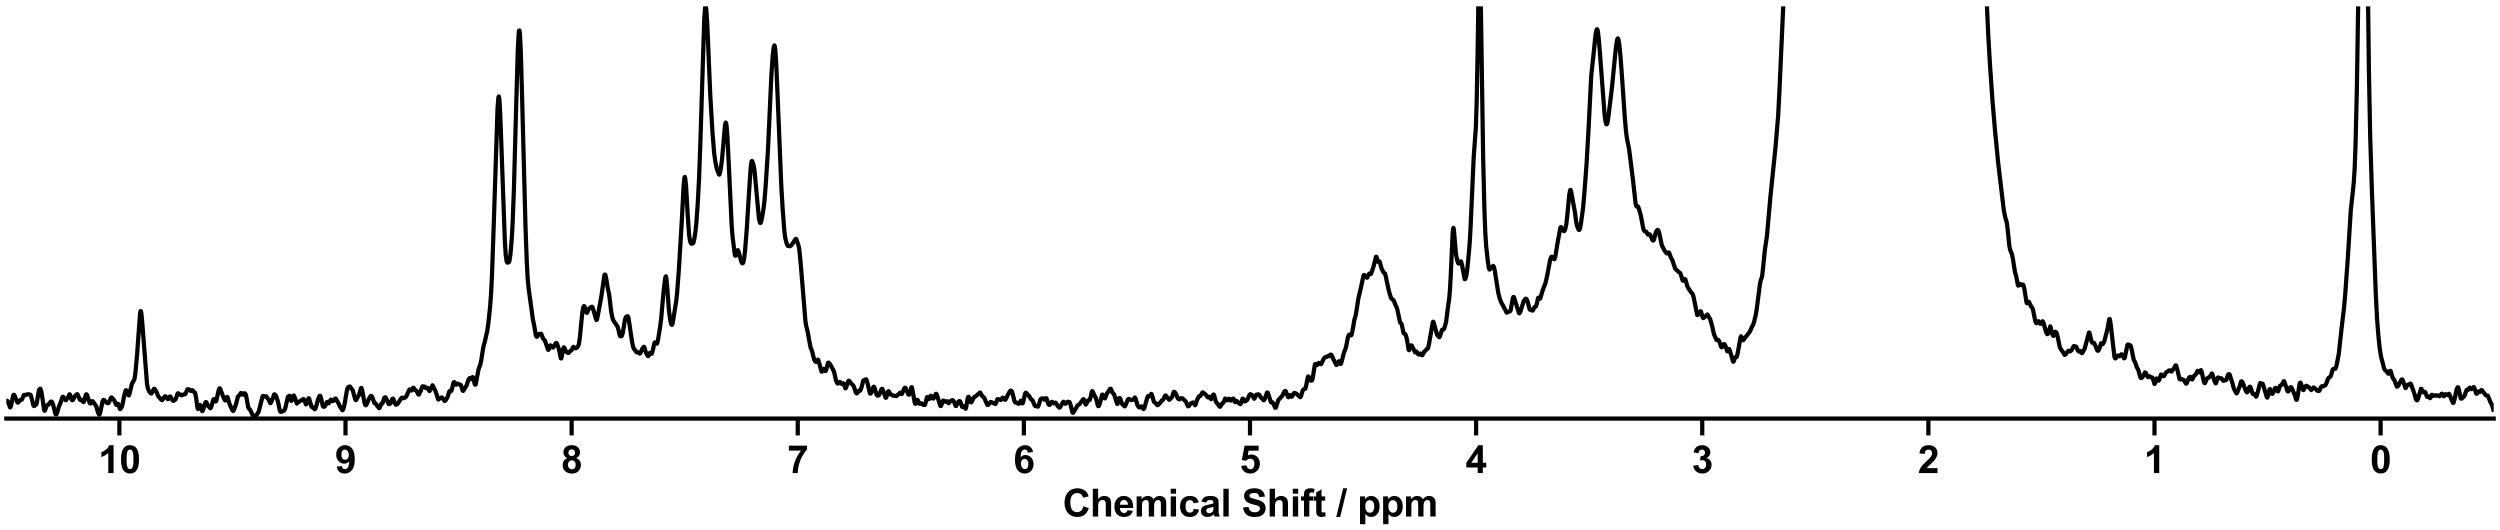 <?xml version="1.0" encoding="utf-8" standalone="no"?>
<!DOCTYPE svg PUBLIC "-//W3C//DTD SVG 1.1//EN"
  "http://www.w3.org/Graphics/SVG/1.1/DTD/svg11.dtd">
<svg xmlns:xlink="http://www.w3.org/1999/xlink" width="1188pt" height="252pt" viewBox="0 0 1188 252" xmlns="http://www.w3.org/2000/svg" version="1.1">
 <defs>
  <style type="text/css">*{stroke-linejoin: round; stroke-linecap: butt}</style>
 </defs>
 <g id="figure_1">
  <g id="patch_1">
   <path d="M 0 252 
L 1188 252 
L 1188 0 
L 0 0 
z
" style="fill: #ffffff"/>
  </g>
  <g id="axes_1">
   <g id="patch_2">
    <path d="M 3 198.908 
L 1185 198.908 
L 1185 3 
L 3 3 
z
" style="fill: #ffffff"/>
   </g>
   <g id="matplotlib.axis_1">
    <g id="xtick_1">
     <g id="line2d_1">
      <defs>
       <path id="m4c383ce609" d="M 0 0 
L 0 8 
" style="stroke: #000000; stroke-width: 2"/>
      </defs>
      <g>
       <use xlink:href="#m4c383ce609" x="1131.273" y="198.908" style="stroke: #000000; stroke-width: 2"/>
      </g>
     </g>
     <g id="text_1">
      <!-- 0 -->
      <g transform="translate(1126.268 224.792) scale(0.18 -0.18)">
       <defs>
        <path id="Arial-BoldMT-30" d="M 1756 4600 
Q 2422 4600 2797 4125 
Q 3244 3563 3244 2259 
Q 3244 959 2794 391 
Q 2422 -78 1756 -78 
Q 1088 -78 678 436 
Q 269 950 269 2269 
Q 269 3563 719 4131 
Q 1091 4600 1756 4600 
z
M 1756 3872 
Q 1597 3872 1472 3770 
Q 1347 3669 1278 3406 
Q 1188 3066 1188 2259 
Q 1188 1453 1269 1151 
Q 1350 850 1473 750 
Q 1597 650 1756 650 
Q 1916 650 2041 751 
Q 2166 853 2234 1116 
Q 2325 1453 2325 2259 
Q 2325 3066 2244 3367 
Q 2163 3669 2039 3770 
Q 1916 3872 1756 3872 
z
" transform="scale(0.016)"/>
       </defs>
       <use xlink:href="#Arial-BoldMT-30"/>
      </g>
     </g>
    </g>
    <g id="xtick_2">
     <g id="line2d_2">
      <g>
       <use xlink:href="#m4c383ce609" x="1023.818" y="198.908" style="stroke: #000000; stroke-width: 2"/>
      </g>
     </g>
     <g id="text_2">
      <!-- 1 -->
      <g transform="translate(1018.813 224.792) scale(0.18 -0.18)">
       <defs>
        <path id="Arial-BoldMT-31" d="M 2519 0 
L 1641 0 
L 1641 3309 
Q 1159 2859 506 2644 
L 506 3441 
Q 850 3553 1253 3867 
Q 1656 4181 1806 4600 
L 2519 4600 
L 2519 0 
z
" transform="scale(0.016)"/>
       </defs>
       <use xlink:href="#Arial-BoldMT-31"/>
      </g>
     </g>
    </g>
    <g id="xtick_3">
     <g id="line2d_3">
      <g>
       <use xlink:href="#m4c383ce609" x="916.364" y="198.908" style="stroke: #000000; stroke-width: 2"/>
      </g>
     </g>
     <g id="text_3">
      <!-- 2 -->
      <g transform="translate(911.359 224.792) scale(0.18 -0.18)">
       <defs>
        <path id="Arial-BoldMT-32" d="M 3238 816 
L 3238 0 
L 159 0 
Q 209 463 459 877 
Q 709 1291 1447 1975 
Q 2041 2528 2175 2725 
Q 2356 2997 2356 3263 
Q 2356 3556 2198 3714 
Q 2041 3872 1763 3872 
Q 1488 3872 1325 3706 
Q 1163 3541 1138 3156 
L 263 3244 
Q 341 3969 753 4284 
Q 1166 4600 1784 4600 
Q 2463 4600 2850 4234 
Q 3238 3869 3238 3325 
Q 3238 3016 3127 2736 
Q 3016 2456 2775 2150 
Q 2616 1947 2200 1565 
Q 1784 1184 1673 1059 
Q 1563 934 1494 816 
L 3238 816 
z
" transform="scale(0.016)"/>
       </defs>
       <use xlink:href="#Arial-BoldMT-32"/>
      </g>
     </g>
    </g>
    <g id="xtick_4">
     <g id="line2d_4">
      <g>
       <use xlink:href="#m4c383ce609" x="808.909" y="198.908" style="stroke: #000000; stroke-width: 2"/>
      </g>
     </g>
     <g id="text_4">
      <!-- 3 -->
      <g transform="translate(803.904 224.792) scale(0.18 -0.18)">
       <defs>
        <path id="Arial-BoldMT-33" d="M 241 1216 
L 1091 1319 
Q 1131 994 1309 822 
Q 1488 650 1741 650 
Q 2013 650 2198 856 
Q 2384 1063 2384 1413 
Q 2384 1744 2206 1937 
Q 2028 2131 1772 2131 
Q 1603 2131 1369 2066 
L 1466 2781 
Q 1822 2772 2009 2936 
Q 2197 3100 2197 3372 
Q 2197 3603 2059 3740 
Q 1922 3878 1694 3878 
Q 1469 3878 1309 3722 
Q 1150 3566 1116 3266 
L 306 3403 
Q 391 3819 561 4067 
Q 731 4316 1036 4458 
Q 1341 4600 1719 4600 
Q 2366 4600 2756 4188 
Q 3078 3850 3078 3425 
Q 3078 2822 2419 2463 
Q 2813 2378 3048 2084 
Q 3284 1791 3284 1375 
Q 3284 772 2843 347 
Q 2403 -78 1747 -78 
Q 1125 -78 715 280 
Q 306 638 241 1216 
z
" transform="scale(0.016)"/>
       </defs>
       <use xlink:href="#Arial-BoldMT-33"/>
      </g>
     </g>
    </g>
    <g id="xtick_5">
     <g id="line2d_5">
      <g>
       <use xlink:href="#m4c383ce609" x="701.455" y="198.908" style="stroke: #000000; stroke-width: 2"/>
      </g>
     </g>
     <g id="text_5">
      <!-- 4 -->
      <g transform="translate(696.45 224.792) scale(0.18 -0.18)">
       <defs>
        <path id="Arial-BoldMT-34" d="M 1994 0 
L 1994 922 
L 119 922 
L 119 1691 
L 2106 4600 
L 2844 4600 
L 2844 1694 
L 3413 1694 
L 3413 922 
L 2844 922 
L 2844 0 
L 1994 0 
z
M 1994 1694 
L 1994 3259 
L 941 1694 
L 1994 1694 
z
" transform="scale(0.016)"/>
       </defs>
       <use xlink:href="#Arial-BoldMT-34"/>
      </g>
     </g>
    </g>
    <g id="xtick_6">
     <g id="line2d_6">
      <g>
       <use xlink:href="#m4c383ce609" x="594" y="198.908" style="stroke: #000000; stroke-width: 2"/>
      </g>
     </g>
     <g id="text_6">
      <!-- 5 -->
      <g transform="translate(588.995 224.792) scale(0.18 -0.18)">
       <defs>
        <path id="Arial-BoldMT-35" d="M 284 1178 
L 1159 1269 
Q 1197 972 1381 798 
Q 1566 625 1806 625 
Q 2081 625 2272 848 
Q 2463 1072 2463 1522 
Q 2463 1944 2273 2155 
Q 2084 2366 1781 2366 
Q 1403 2366 1103 2031 
L 391 2134 
L 841 4519 
L 3163 4519 
L 3163 3697 
L 1506 3697 
L 1369 2919 
Q 1663 3066 1969 3066 
Q 2553 3066 2959 2641 
Q 3366 2216 3366 1538 
Q 3366 972 3038 528 
Q 2591 -78 1797 -78 
Q 1163 -78 763 262 
Q 363 603 284 1178 
z
" transform="scale(0.016)"/>
       </defs>
       <use xlink:href="#Arial-BoldMT-35"/>
      </g>
     </g>
    </g>
    <g id="xtick_7">
     <g id="line2d_7">
      <g>
       <use xlink:href="#m4c383ce609" x="486.545" y="198.908" style="stroke: #000000; stroke-width: 2"/>
      </g>
     </g>
     <g id="text_7">
      <!-- 6 -->
      <g transform="translate(481.541 224.792) scale(0.18 -0.18)">
       <defs>
        <path id="Arial-BoldMT-36" d="M 3247 3459 
L 2397 3366 
Q 2366 3628 2234 3753 
Q 2103 3878 1894 3878 
Q 1616 3878 1423 3628 
Q 1231 3378 1181 2588 
Q 1509 2975 1997 2975 
Q 2547 2975 2939 2556 
Q 3331 2138 3331 1475 
Q 3331 772 2918 347 
Q 2506 -78 1859 -78 
Q 1166 -78 719 461 
Q 272 1000 272 2228 
Q 272 3488 737 4044 
Q 1203 4600 1947 4600 
Q 2469 4600 2811 4308 
Q 3153 4016 3247 3459 
z
M 1256 1544 
Q 1256 1116 1453 883 
Q 1650 650 1903 650 
Q 2147 650 2309 840 
Q 2472 1031 2472 1466 
Q 2472 1913 2297 2120 
Q 2122 2328 1859 2328 
Q 1606 2328 1431 2129 
Q 1256 1931 1256 1544 
z
" transform="scale(0.016)"/>
       </defs>
       <use xlink:href="#Arial-BoldMT-36"/>
      </g>
     </g>
    </g>
    <g id="xtick_8">
     <g id="line2d_8">
      <g>
       <use xlink:href="#m4c383ce609" x="379.091" y="198.908" style="stroke: #000000; stroke-width: 2"/>
      </g>
     </g>
     <g id="text_8">
      <!-- 7 -->
      <g transform="translate(374.086 224.792) scale(0.18 -0.18)">
       <defs>
        <path id="Arial-BoldMT-37" d="M 272 3703 
L 272 4519 
L 3275 4519 
L 3275 3881 
Q 2903 3516 2518 2831 
Q 2134 2147 1932 1376 
Q 1731 606 1734 0 
L 888 0 
Q 909 950 1279 1937 
Q 1650 2925 2269 3703 
L 272 3703 
z
" transform="scale(0.016)"/>
       </defs>
       <use xlink:href="#Arial-BoldMT-37"/>
      </g>
     </g>
    </g>
    <g id="xtick_9">
     <g id="line2d_9">
      <g>
       <use xlink:href="#m4c383ce609" x="271.636" y="198.908" style="stroke: #000000; stroke-width: 2"/>
      </g>
     </g>
     <g id="text_9">
      <!-- 8 -->
      <g transform="translate(266.632 224.792) scale(0.18 -0.18)">
       <defs>
        <path id="Arial-BoldMT-38" d="M 1025 2472 
Q 684 2616 529 2867 
Q 375 3119 375 3419 
Q 375 3931 733 4265 
Q 1091 4600 1750 4600 
Q 2403 4600 2764 4265 
Q 3125 3931 3125 3419 
Q 3125 3100 2959 2851 
Q 2794 2603 2494 2472 
Q 2875 2319 3073 2025 
Q 3272 1731 3272 1347 
Q 3272 713 2867 316 
Q 2463 -81 1791 -81 
Q 1166 -81 750 247 
Q 259 634 259 1309 
Q 259 1681 443 1992 
Q 628 2303 1025 2472 
z
M 1206 3356 
Q 1206 3094 1354 2947 
Q 1503 2800 1750 2800 
Q 2000 2800 2150 2948 
Q 2300 3097 2300 3359 
Q 2300 3606 2151 3754 
Q 2003 3903 1759 3903 
Q 1506 3903 1356 3753 
Q 1206 3603 1206 3356 
z
M 1125 1394 
Q 1125 1031 1311 828 
Q 1497 625 1775 625 
Q 2047 625 2225 820 
Q 2403 1016 2403 1384 
Q 2403 1706 2222 1901 
Q 2041 2097 1763 2097 
Q 1441 2097 1283 1875 
Q 1125 1653 1125 1394 
z
" transform="scale(0.016)"/>
       </defs>
       <use xlink:href="#Arial-BoldMT-38"/>
      </g>
     </g>
    </g>
    <g id="xtick_10">
     <g id="line2d_10">
      <g>
       <use xlink:href="#m4c383ce609" x="164.182" y="198.908" style="stroke: #000000; stroke-width: 2"/>
      </g>
     </g>
     <g id="text_10">
      <!-- 9 -->
      <g transform="translate(159.177 224.792) scale(0.18 -0.18)">
       <defs>
        <path id="Arial-BoldMT-39" d="M 291 1059 
L 1141 1153 
Q 1172 894 1303 769 
Q 1434 644 1650 644 
Q 1922 644 2112 894 
Q 2303 1144 2356 1931 
Q 2025 1547 1528 1547 
Q 988 1547 595 1964 
Q 203 2381 203 3050 
Q 203 3747 617 4173 
Q 1031 4600 1672 4600 
Q 2369 4600 2816 4061 
Q 3263 3522 3263 2288 
Q 3263 1031 2797 475 
Q 2331 -81 1584 -81 
Q 1047 -81 715 205 
Q 384 491 291 1059 
z
M 2278 2978 
Q 2278 3403 2083 3637 
Q 1888 3872 1631 3872 
Q 1388 3872 1227 3680 
Q 1066 3488 1066 3050 
Q 1066 2606 1241 2398 
Q 1416 2191 1678 2191 
Q 1931 2191 2104 2391 
Q 2278 2591 2278 2978 
z
" transform="scale(0.016)"/>
       </defs>
       <use xlink:href="#Arial-BoldMT-39"/>
      </g>
     </g>
    </g>
    <g id="xtick_11">
     <g id="line2d_11">
      <g>
       <use xlink:href="#m4c383ce609" x="56.727" y="198.908" style="stroke: #000000; stroke-width: 2"/>
      </g>
     </g>
     <g id="text_11">
      <!-- 10 -->
      <g transform="translate(46.718 224.792) scale(0.18 -0.18)">
       <use xlink:href="#Arial-BoldMT-31"/>
       <use xlink:href="#Arial-BoldMT-30" x="55.615"/>
      </g>
     </g>
    </g>
    <g id="text_12">
     <!-- Chemical Shift / ppm -->
     <g transform="translate(504.993 245.448) scale(0.18 -0.18)">
      <defs>
       <path id="Arial-BoldMT-43" d="M 3397 1684 
L 4294 1400 
Q 4088 650 3608 286 
Q 3128 -78 2391 -78 
Q 1478 -78 890 545 
Q 303 1169 303 2250 
Q 303 3394 893 4026 
Q 1484 4659 2447 4659 
Q 3288 4659 3813 4163 
Q 4125 3869 4281 3319 
L 3366 3100 
Q 3284 3456 3026 3662 
Q 2769 3869 2400 3869 
Q 1891 3869 1573 3503 
Q 1256 3138 1256 2319 
Q 1256 1450 1568 1081 
Q 1881 713 2381 713 
Q 2750 713 3015 947 
Q 3281 1181 3397 1684 
z
" transform="scale(0.016)"/>
       <path id="Arial-BoldMT-68" d="M 1334 4581 
L 1334 2897 
Q 1759 3394 2350 3394 
Q 2653 3394 2897 3281 
Q 3141 3169 3264 2994 
Q 3388 2819 3433 2606 
Q 3478 2394 3478 1947 
L 3478 0 
L 2600 0 
L 2600 1753 
Q 2600 2275 2550 2415 
Q 2500 2556 2373 2639 
Q 2247 2722 2056 2722 
Q 1838 2722 1666 2615 
Q 1494 2509 1414 2295 
Q 1334 2081 1334 1663 
L 1334 0 
L 456 0 
L 456 4581 
L 1334 4581 
z
" transform="scale(0.016)"/>
       <path id="Arial-BoldMT-65" d="M 2381 1056 
L 3256 909 
Q 3088 428 2723 176 
Q 2359 -75 1813 -75 
Q 947 -75 531 491 
Q 203 944 203 1634 
Q 203 2459 634 2926 
Q 1066 3394 1725 3394 
Q 2466 3394 2894 2905 
Q 3322 2416 3303 1406 
L 1103 1406 
Q 1113 1016 1316 798 
Q 1519 581 1822 581 
Q 2028 581 2168 693 
Q 2309 806 2381 1056 
z
M 2431 1944 
Q 2422 2325 2234 2523 
Q 2047 2722 1778 2722 
Q 1491 2722 1303 2513 
Q 1116 2303 1119 1944 
L 2431 1944 
z
" transform="scale(0.016)"/>
       <path id="Arial-BoldMT-6d" d="M 394 3319 
L 1203 3319 
L 1203 2866 
Q 1638 3394 2238 3394 
Q 2556 3394 2790 3262 
Q 3025 3131 3175 2866 
Q 3394 3131 3647 3262 
Q 3900 3394 4188 3394 
Q 4553 3394 4806 3245 
Q 5059 3097 5184 2809 
Q 5275 2597 5275 2122 
L 5275 0 
L 4397 0 
L 4397 1897 
Q 4397 2391 4306 2534 
Q 4184 2722 3931 2722 
Q 3747 2722 3584 2609 
Q 3422 2497 3350 2280 
Q 3278 2063 3278 1594 
L 3278 0 
L 2400 0 
L 2400 1819 
Q 2400 2303 2353 2443 
Q 2306 2584 2207 2653 
Q 2109 2722 1941 2722 
Q 1738 2722 1575 2612 
Q 1413 2503 1342 2297 
Q 1272 2091 1272 1613 
L 1272 0 
L 394 0 
L 394 3319 
z
" transform="scale(0.016)"/>
       <path id="Arial-BoldMT-69" d="M 459 3769 
L 459 4581 
L 1338 4581 
L 1338 3769 
L 459 3769 
z
M 459 0 
L 459 3319 
L 1338 3319 
L 1338 0 
L 459 0 
z
" transform="scale(0.016)"/>
       <path id="Arial-BoldMT-63" d="M 3353 2338 
L 2488 2181 
Q 2444 2441 2289 2572 
Q 2134 2703 1888 2703 
Q 1559 2703 1364 2476 
Q 1169 2250 1169 1719 
Q 1169 1128 1367 884 
Q 1566 641 1900 641 
Q 2150 641 2309 783 
Q 2469 925 2534 1272 
L 3397 1125 
Q 3263 531 2881 228 
Q 2500 -75 1859 -75 
Q 1131 -75 698 384 
Q 266 844 266 1656 
Q 266 2478 700 2936 
Q 1134 3394 1875 3394 
Q 2481 3394 2839 3133 
Q 3197 2872 3353 2338 
z
" transform="scale(0.016)"/>
       <path id="Arial-BoldMT-61" d="M 1116 2306 
L 319 2450 
Q 453 2931 781 3162 
Q 1109 3394 1756 3394 
Q 2344 3394 2631 3255 
Q 2919 3116 3036 2902 
Q 3153 2688 3153 2116 
L 3144 1091 
Q 3144 653 3186 445 
Q 3228 238 3344 0 
L 2475 0 
Q 2441 88 2391 259 
Q 2369 338 2359 363 
Q 2134 144 1878 34 
Q 1622 -75 1331 -75 
Q 819 -75 523 203 
Q 228 481 228 906 
Q 228 1188 362 1408 
Q 497 1628 739 1745 
Q 981 1863 1438 1950 
Q 2053 2066 2291 2166 
L 2291 2253 
Q 2291 2506 2166 2614 
Q 2041 2722 1694 2722 
Q 1459 2722 1328 2630 
Q 1197 2538 1116 2306 
z
M 2291 1594 
Q 2122 1538 1756 1459 
Q 1391 1381 1278 1306 
Q 1106 1184 1106 997 
Q 1106 813 1243 678 
Q 1381 544 1594 544 
Q 1831 544 2047 700 
Q 2206 819 2256 991 
Q 2291 1103 2291 1419 
L 2291 1594 
z
" transform="scale(0.016)"/>
       <path id="Arial-BoldMT-6c" d="M 459 0 
L 459 4581 
L 1338 4581 
L 1338 0 
L 459 0 
z
" transform="scale(0.016)"/>
       <path id="Arial-BoldMT-20" transform="scale(0.016)"/>
       <path id="Arial-BoldMT-53" d="M 231 1491 
L 1131 1578 
Q 1213 1125 1461 912 
Q 1709 700 2131 700 
Q 2578 700 2804 889 
Q 3031 1078 3031 1331 
Q 3031 1494 2936 1608 
Q 2841 1722 2603 1806 
Q 2441 1863 1863 2006 
Q 1119 2191 819 2459 
Q 397 2838 397 3381 
Q 397 3731 595 4036 
Q 794 4341 1167 4500 
Q 1541 4659 2069 4659 
Q 2931 4659 3367 4281 
Q 3803 3903 3825 3272 
L 2900 3231 
Q 2841 3584 2645 3739 
Q 2450 3894 2059 3894 
Q 1656 3894 1428 3728 
Q 1281 3622 1281 3444 
Q 1281 3281 1419 3166 
Q 1594 3019 2269 2859 
Q 2944 2700 3267 2529 
Q 3591 2359 3773 2064 
Q 3956 1769 3956 1334 
Q 3956 941 3737 597 
Q 3519 253 3119 86 
Q 2719 -81 2122 -81 
Q 1253 -81 787 320 
Q 322 722 231 1491 
z
" transform="scale(0.016)"/>
       <path id="Arial-BoldMT-66" d="M 75 3319 
L 563 3319 
L 563 3569 
Q 563 3988 652 4194 
Q 741 4400 980 4529 
Q 1219 4659 1584 4659 
Q 1959 4659 2319 4547 
L 2200 3934 
Q 1991 3984 1797 3984 
Q 1606 3984 1523 3895 
Q 1441 3806 1441 3553 
L 1441 3319 
L 2097 3319 
L 2097 2628 
L 1441 2628 
L 1441 0 
L 563 0 
L 563 2628 
L 75 2628 
L 75 3319 
z
" transform="scale(0.016)"/>
       <path id="Arial-BoldMT-74" d="M 1981 3319 
L 1981 2619 
L 1381 2619 
L 1381 1281 
Q 1381 875 1398 808 
Q 1416 741 1477 697 
Q 1538 653 1625 653 
Q 1747 653 1978 738 
L 2053 56 
Q 1747 -75 1359 -75 
Q 1122 -75 931 4 
Q 741 84 652 211 
Q 563 338 528 553 
Q 500 706 500 1172 
L 500 2619 
L 97 2619 
L 97 3319 
L 500 3319 
L 500 3978 
L 1381 4491 
L 1381 3319 
L 1981 3319 
z
" transform="scale(0.016)"/>
       <path id="Arial-BoldMT-2f" d="M -9 -78 
L 1125 4659 
L 1784 4659 
L 638 -78 
L -9 -78 
z
" transform="scale(0.016)"/>
       <path id="Arial-BoldMT-70" d="M 434 3319 
L 1253 3319 
L 1253 2831 
Q 1413 3081 1684 3237 
Q 1956 3394 2288 3394 
Q 2866 3394 3269 2941 
Q 3672 2488 3672 1678 
Q 3672 847 3265 386 
Q 2859 -75 2281 -75 
Q 2006 -75 1782 34 
Q 1559 144 1313 409 
L 1313 -1263 
L 434 -1263 
L 434 3319 
z
M 1303 1716 
Q 1303 1156 1525 889 
Q 1747 622 2066 622 
Q 2372 622 2575 867 
Q 2778 1113 2778 1672 
Q 2778 2194 2568 2447 
Q 2359 2700 2050 2700 
Q 1728 2700 1515 2451 
Q 1303 2203 1303 1716 
z
" transform="scale(0.016)"/>
      </defs>
      <use xlink:href="#Arial-BoldMT-43"/>
      <use xlink:href="#Arial-BoldMT-68" x="72.217"/>
      <use xlink:href="#Arial-BoldMT-65" x="133.301"/>
      <use xlink:href="#Arial-BoldMT-6d" x="188.916"/>
      <use xlink:href="#Arial-BoldMT-69" x="277.832"/>
      <use xlink:href="#Arial-BoldMT-63" x="305.615"/>
      <use xlink:href="#Arial-BoldMT-61" x="361.23"/>
      <use xlink:href="#Arial-BoldMT-6c" x="416.846"/>
      <use xlink:href="#Arial-BoldMT-20" x="444.629"/>
      <use xlink:href="#Arial-BoldMT-53" x="472.412"/>
      <use xlink:href="#Arial-BoldMT-68" x="539.111"/>
      <use xlink:href="#Arial-BoldMT-69" x="600.195"/>
      <use xlink:href="#Arial-BoldMT-66" x="627.979"/>
      <use xlink:href="#Arial-BoldMT-74" x="661.279"/>
      <use xlink:href="#Arial-BoldMT-20" x="694.58"/>
      <use xlink:href="#Arial-BoldMT-2f" x="722.363"/>
      <use xlink:href="#Arial-BoldMT-20" x="750.146"/>
      <use xlink:href="#Arial-BoldMT-70" x="777.93"/>
      <use xlink:href="#Arial-BoldMT-70" x="839.014"/>
      <use xlink:href="#Arial-BoldMT-6d" x="900.098"/>
     </g>
    </g>
   </g>
   <g id="matplotlib.axis_2"/>
   <g id="line2d_12">
    <path d="M 2.953 190.389 
L 3.567 190.555 
L 3.772 190.898 
L 4.795 193.606 
L 5 193.469 
L 5.409 191.986 
L 6.227 188.078 
L 6.432 187.66 
L 6.637 187.584 
L 6.841 187.815 
L 7.864 190.334 
L 8.274 191.251 
L 8.478 191.356 
L 8.683 191.227 
L 9.501 190.205 
L 9.911 190.041 
L 10.32 189.949 
L 10.524 189.624 
L 11.343 187.679 
L 11.548 187.634 
L 11.957 187.798 
L 12.571 187.493 
L 12.98 187.459 
L 13.389 187.298 
L 14.412 187.569 
L 14.617 187.837 
L 15.026 189.205 
L 15.845 192.565 
L 16.049 192.913 
L 16.254 192.953 
L 17.277 192.121 
L 17.481 191.46 
L 18.505 185.364 
L 18.914 184.836 
L 19.118 184.7 
L 19.323 184.891 
L 19.732 186.563 
L 20.346 190.433 
L 20.96 194.703 
L 21.165 195.221 
L 21.369 195.141 
L 21.779 193.877 
L 22.188 192.731 
L 22.392 192.52 
L 23.006 192.327 
L 23.62 191.488 
L 24.029 190.948 
L 24.234 190.819 
L 24.439 190.822 
L 24.643 190.954 
L 24.848 191.236 
L 25.257 192.386 
L 26.28 196.52 
L 26.485 196.891 
L 26.689 196.982 
L 26.894 196.804 
L 27.303 195.702 
L 27.917 193.415 
L 28.94 190.961 
L 29.554 188.934 
L 29.759 188.58 
L 29.963 188.511 
L 30.373 188.98 
L 31.191 190.189 
L 31.396 190.156 
L 32.214 189.038 
L 33.033 187.343 
L 33.237 187.479 
L 33.646 188.634 
L 34.056 189.868 
L 34.26 190.155 
L 34.465 190.183 
L 34.67 190.04 
L 35.079 189.263 
L 35.488 188.345 
L 36.102 187.725 
L 36.511 187.358 
L 36.716 187.311 
L 36.92 187.497 
L 37.33 188.46 
L 37.943 189.889 
L 38.353 190.177 
L 38.967 190.011 
L 39.171 190.276 
L 39.58 191.071 
L 39.785 191.022 
L 39.99 190.533 
L 40.808 187.549 
L 41.013 187.356 
L 41.217 187.445 
L 41.422 187.839 
L 42.65 191.589 
L 43.059 191.781 
L 43.264 191.59 
L 43.673 190.772 
L 43.877 190.612 
L 44.082 190.703 
L 44.696 191.52 
L 45.719 192.997 
L 46.333 195.176 
L 46.742 196.502 
L 47.151 197.053 
L 47.356 196.873 
L 47.561 196.275 
L 48.788 190.506 
L 49.198 190.022 
L 49.402 190.025 
L 49.811 190.424 
L 50.425 191.216 
L 51.244 191.6 
L 51.448 191.605 
L 51.653 191.424 
L 52.062 190.553 
L 52.676 189.065 
L 52.881 188.851 
L 53.085 188.875 
L 54.108 190.042 
L 54.518 190.783 
L 55.132 192.258 
L 55.336 192.422 
L 55.541 192.338 
L 55.95 191.877 
L 56.155 191.947 
L 56.359 192.427 
L 56.973 194.361 
L 57.178 194.35 
L 57.792 193.503 
L 57.996 193.048 
L 58.405 191.263 
L 59.019 187.948 
L 59.633 185.748 
L 59.838 185.419 
L 60.042 185.502 
L 60.452 186.509 
L 60.861 187.564 
L 61.065 187.887 
L 61.27 187.876 
L 61.475 187.38 
L 62.702 182.325 
L 63.316 181.236 
L 63.726 180.599 
L 63.93 179.982 
L 64.339 177.255 
L 65.158 168.279 
L 65.976 156.87 
L 66.59 148.859 
L 66.795 147.797 
L 66.999 147.969 
L 67.204 149.175 
L 67.613 153.494 
L 69.864 182.506 
L 70.273 184.494 
L 70.887 186.058 
L 71.706 186.936 
L 71.91 187.001 
L 72.115 186.784 
L 73.138 184.813 
L 73.343 184.735 
L 73.547 184.894 
L 74.57 186.681 
L 75.184 188.32 
L 76.617 189.913 
L 77.026 190.152 
L 77.23 189.998 
L 78.049 188.66 
L 78.458 188.315 
L 78.663 188.339 
L 79.072 188.821 
L 79.686 189.657 
L 79.891 189.653 
L 80.095 189.466 
L 80.709 188.437 
L 80.914 188.394 
L 81.118 188.636 
L 81.937 190.201 
L 82.346 190.516 
L 83.164 189.972 
L 83.369 189.82 
L 83.778 188.897 
L 84.392 187.033 
L 84.597 186.848 
L 84.801 186.99 
L 85.211 187.497 
L 85.824 187.483 
L 86.234 187.844 
L 86.643 187.721 
L 87.461 187.389 
L 87.871 187.401 
L 88.075 187.274 
L 88.485 186.413 
L 88.894 185.251 
L 89.098 184.989 
L 89.917 185.077 
L 90.121 185.137 
L 90.735 185.83 
L 90.94 185.752 
L 91.349 185.411 
L 91.554 185.532 
L 92.168 186.308 
L 92.577 186.497 
L 92.782 186.939 
L 93.191 189.106 
L 93.805 193.559 
L 94.009 194.308 
L 94.214 194.366 
L 94.623 193.32 
L 95.032 192.445 
L 95.237 192.555 
L 95.646 194.075 
L 96.055 195.338 
L 96.26 195.312 
L 96.669 194.305 
L 97.488 191.437 
L 97.692 191.122 
L 97.897 191.048 
L 98.102 191.187 
L 98.511 192.091 
L 98.92 193.011 
L 99.534 193.478 
L 99.943 193.988 
L 100.148 193.878 
L 100.352 193.417 
L 101.376 189.884 
L 101.58 189.673 
L 101.785 189.794 
L 102.399 190.8 
L 102.603 190.749 
L 102.808 190.361 
L 103.217 188.547 
L 103.831 185.691 
L 104.24 184.581 
L 104.445 184.491 
L 104.649 184.787 
L 106.286 189.088 
L 106.9 190.205 
L 107.105 190.332 
L 107.31 190.101 
L 107.923 188.609 
L 108.128 188.746 
L 108.537 190.084 
L 109.151 192.21 
L 109.765 193.498 
L 110.379 194.956 
L 110.788 195.316 
L 110.993 195.146 
L 111.402 194.16 
L 112.22 191.814 
L 113.039 188.531 
L 113.448 188.054 
L 113.653 187.916 
L 114.471 186.754 
L 114.676 186.791 
L 115.085 187.29 
L 115.29 187.535 
L 115.494 187.528 
L 116.108 186.857 
L 116.517 187.043 
L 116.722 187.361 
L 117.131 188.97 
L 117.95 193.53 
L 118.359 194.28 
L 118.768 194.561 
L 119.177 195.407 
L 119.996 197.193 
L 120.405 197.593 
L 120.814 197.676 
L 121.428 197.416 
L 121.633 197.415 
L 121.838 197.288 
L 122.861 195.742 
L 123.27 194.287 
L 124.702 188.604 
L 124.907 188.193 
L 125.111 188.143 
L 125.725 188.422 
L 126.544 188.34 
L 127.158 189.294 
L 127.567 189.71 
L 127.976 190.579 
L 128.385 191.541 
L 128.59 191.569 
L 128.999 190.787 
L 129.613 189.402 
L 130.227 187.483 
L 130.432 187.355 
L 130.841 187.708 
L 131.25 188.354 
L 132.069 190.804 
L 132.478 192.716 
L 132.887 194.834 
L 133.296 195.724 
L 133.705 195.685 
L 134.524 195.387 
L 134.933 195.128 
L 135.342 194.547 
L 135.752 193.257 
L 136.775 188.619 
L 137.389 188.093 
L 137.593 188.102 
L 137.798 188.491 
L 138.412 190.505 
L 138.616 190.377 
L 139.435 187.992 
L 139.639 187.927 
L 139.844 188.277 
L 141.072 191.759 
L 141.481 191.34 
L 141.89 190.968 
L 142.3 190.822 
L 142.913 190.338 
L 143.527 190.078 
L 144.141 189.631 
L 144.346 189.736 
L 144.755 190.55 
L 145.369 192.174 
L 145.573 192.109 
L 145.983 191.033 
L 146.597 189.283 
L 146.801 189.272 
L 147.006 189.751 
L 148.029 193.296 
L 148.233 193.498 
L 148.643 193.493 
L 149.052 193.962 
L 149.461 194.474 
L 149.666 194.445 
L 149.87 194.167 
L 150.28 192.964 
L 151.098 189.882 
L 151.712 188.336 
L 151.917 188.066 
L 152.121 188.085 
L 152.326 188.412 
L 152.735 189.945 
L 153.349 192.78 
L 153.554 193.169 
L 153.758 193.309 
L 154.167 193.238 
L 154.372 193.046 
L 154.781 192.233 
L 155.395 190.984 
L 155.6 191.079 
L 156.009 191.64 
L 156.214 191.63 
L 156.623 190.986 
L 157.032 190.101 
L 157.237 189.912 
L 157.441 189.996 
L 158.055 190.603 
L 158.26 190.598 
L 158.669 190.14 
L 159.078 189.544 
L 159.283 189.403 
L 159.488 189.398 
L 159.692 189.569 
L 161.125 192.208 
L 161.534 193.22 
L 162.148 194.038 
L 162.557 194.815 
L 162.761 194.947 
L 162.966 194.748 
L 163.375 193.619 
L 163.785 191.778 
L 164.808 185.761 
L 165.217 184.233 
L 165.626 183.886 
L 166.24 183.648 
L 166.445 183.836 
L 167.263 185.048 
L 167.468 185.226 
L 167.672 185.626 
L 168.286 187.975 
L 168.9 190.019 
L 169.105 190.181 
L 169.309 189.986 
L 170.128 188.433 
L 170.537 187.807 
L 170.946 186.513 
L 171.56 184.382 
L 171.765 184.36 
L 171.969 184.857 
L 172.379 186.88 
L 173.197 191.348 
L 173.606 192.451 
L 173.811 192.59 
L 174.016 192.505 
L 174.425 191.709 
L 175.243 189.674 
L 176.062 188.271 
L 176.266 188.12 
L 176.471 188.146 
L 176.676 188.346 
L 177.085 189.213 
L 177.903 191.521 
L 178.313 191.649 
L 178.517 191.731 
L 178.926 192.393 
L 179.336 193.042 
L 179.745 193.43 
L 180.154 193.959 
L 180.359 193.837 
L 181.177 191.871 
L 181.587 191.811 
L 181.791 191.576 
L 182.61 189.057 
L 183.019 188.788 
L 183.223 188.873 
L 183.633 189.645 
L 184.656 191.923 
L 184.86 192.062 
L 185.27 191.927 
L 185.474 191.725 
L 185.884 190.827 
L 186.293 189.747 
L 186.497 189.486 
L 186.702 189.418 
L 186.907 189.568 
L 187.316 190.598 
L 187.725 191.813 
L 188.134 192.314 
L 188.544 192.18 
L 188.953 191.913 
L 190.59 189.351 
L 190.999 189.002 
L 191.408 188.996 
L 191.817 189.242 
L 192.022 189.175 
L 192.636 188.713 
L 192.841 188.64 
L 193.25 188.025 
L 194.068 186.072 
L 194.478 185.18 
L 194.682 185.029 
L 194.887 185.047 
L 195.501 185.583 
L 195.705 185.474 
L 196.319 184.279 
L 196.524 184.277 
L 196.933 184.936 
L 197.342 185.443 
L 197.956 185.76 
L 198.365 186.557 
L 198.775 187.451 
L 198.979 187.498 
L 199.184 187.269 
L 200.002 185.598 
L 200.616 183.802 
L 200.821 183.574 
L 201.23 183.686 
L 201.639 183.724 
L 201.844 183.719 
L 202.253 184.252 
L 202.458 184.513 
L 202.662 184.541 
L 203.072 184.292 
L 203.276 184.438 
L 204.095 185.863 
L 204.299 185.61 
L 205.527 183.072 
L 205.732 183.362 
L 206.345 184.759 
L 206.755 185.422 
L 207.573 187.685 
L 208.187 189.763 
L 208.392 189.877 
L 209.006 189.23 
L 209.415 189.198 
L 209.824 188.887 
L 210.029 188.886 
L 210.438 189.364 
L 211.256 190.528 
L 211.461 190.531 
L 211.87 190.038 
L 212.689 188.667 
L 213.507 186.028 
L 213.712 185.793 
L 214.326 185.902 
L 214.53 185.65 
L 214.94 184.205 
L 215.349 182.352 
L 215.553 181.794 
L 215.758 181.568 
L 215.963 181.626 
L 216.781 182.807 
L 216.986 182.721 
L 217.395 182.331 
L 218.827 182.824 
L 219.032 183.114 
L 219.441 184.302 
L 219.85 185.618 
L 220.055 185.773 
L 220.26 185.567 
L 221.283 183.842 
L 221.692 183.255 
L 222.101 181.993 
L 222.715 180.244 
L 223.124 179.673 
L 223.329 179.655 
L 223.943 180.172 
L 224.147 179.925 
L 224.557 179.175 
L 224.761 179.292 
L 225.171 180.77 
L 225.58 182.467 
L 225.784 182.824 
L 225.989 182.7 
L 226.194 182.077 
L 226.807 178.611 
L 227.421 175.465 
L 227.831 174.282 
L 228.24 173.319 
L 228.649 171.352 
L 229.672 164.958 
L 230.491 161.907 
L 231.514 157.361 
L 232.128 153.127 
L 232.946 145.247 
L 233.355 139.548 
L 233.765 131.327 
L 234.583 108.073 
L 236.425 51.518 
L 236.834 46.334 
L 237.038 45.844 
L 237.243 46.773 
L 237.448 49.169 
L 237.857 58.067 
L 239.903 114.591 
L 240.312 121.091 
L 240.722 124.062 
L 240.926 124.621 
L 241.131 124.797 
L 241.54 124.738 
L 241.745 124.632 
L 241.949 124.329 
L 242.154 123.657 
L 242.563 120.82 
L 243.177 113.641 
L 243.586 106.442 
L 244.2 90.187 
L 245.223 52.579 
L 246.042 24.064 
L 246.451 16.187 
L 246.656 14.552 
L 246.86 14.476 
L 247.065 16 
L 247.474 24.154 
L 248.088 45.767 
L 249.725 108.1 
L 250.339 124.695 
L 250.748 132.237 
L 251.157 136.697 
L 253.203 151.613 
L 253.817 154.593 
L 254.636 159.367 
L 254.84 159.858 
L 255.045 160.044 
L 255.25 159.983 
L 255.659 159.341 
L 256.068 158.684 
L 256.477 158.676 
L 257.091 158.598 
L 257.296 158.861 
L 258.114 160.982 
L 258.933 161.817 
L 260.365 165.983 
L 260.57 166.256 
L 260.774 166.018 
L 261.388 164.191 
L 261.593 164.123 
L 262.616 165.122 
L 262.821 165.134 
L 263.025 164.956 
L 264.048 163.133 
L 264.253 162.982 
L 264.458 162.975 
L 264.662 163.252 
L 265.481 165.568 
L 265.89 167.161 
L 266.504 170.262 
L 266.708 170.348 
L 266.913 169.613 
L 267.731 165.393 
L 267.936 165.049 
L 268.141 165.177 
L 268.959 167.083 
L 269.368 167.246 
L 269.982 167.768 
L 270.391 167.548 
L 271.21 166.554 
L 271.415 166.537 
L 271.619 166.402 
L 272.438 164.824 
L 272.847 165.146 
L 273.256 165.463 
L 273.665 165.49 
L 274.279 165.088 
L 274.688 164.522 
L 274.893 164.106 
L 275.098 163.404 
L 275.507 160.788 
L 276.121 154.519 
L 276.735 148.378 
L 277.144 146.11 
L 277.349 145.621 
L 277.553 145.439 
L 277.758 145.564 
L 278.167 146.797 
L 278.576 148.302 
L 278.781 148.658 
L 278.986 148.622 
L 279.395 147.683 
L 279.804 146.803 
L 280.622 146.08 
L 281.236 145.758 
L 281.441 145.869 
L 281.85 146.833 
L 283.283 151.813 
L 283.487 152.073 
L 283.692 151.767 
L 284.101 149.866 
L 285.738 140.994 
L 287.17 130.894 
L 287.375 130.482 
L 287.58 130.5 
L 287.784 130.954 
L 288.193 133.054 
L 288.807 136.97 
L 289.421 139.654 
L 289.83 142.89 
L 290.444 148.197 
L 291.058 151.148 
L 291.467 152.278 
L 293.514 155.306 
L 293.923 156.851 
L 294.537 159.486 
L 294.741 159.755 
L 295.15 159.776 
L 295.355 159.731 
L 295.56 159.496 
L 295.969 158.091 
L 296.583 154.302 
L 296.992 151.861 
L 297.401 150.699 
L 297.811 150.396 
L 298.22 150.263 
L 298.424 150.425 
L 298.629 151.013 
L 299.038 153.487 
L 300.266 161.981 
L 300.88 164.925 
L 301.289 165.837 
L 301.903 166.505 
L 302.312 167.242 
L 302.517 167.407 
L 303.131 167.385 
L 303.54 167.663 
L 303.949 168.024 
L 304.154 168 
L 304.358 167.736 
L 305.381 165.382 
L 305.995 164.791 
L 306.2 165.005 
L 306.609 166.401 
L 307.018 167.796 
L 307.837 169.157 
L 308.042 169.23 
L 308.246 168.909 
L 308.655 167.838 
L 308.86 167.635 
L 309.065 167.732 
L 309.474 168.16 
L 309.678 168.081 
L 309.883 167.685 
L 310.292 166.141 
L 310.906 163.277 
L 311.111 162.799 
L 311.315 162.698 
L 311.725 163.082 
L 311.929 163.303 
L 312.134 163.334 
L 312.339 162.994 
L 312.748 161.207 
L 313.771 154.691 
L 314.18 151.509 
L 314.794 144.415 
L 315.408 137.757 
L 316.022 132.726 
L 316.226 131.631 
L 316.431 131.323 
L 316.636 132.044 
L 317.045 136.365 
L 317.863 147.34 
L 318.477 151.942 
L 318.886 153.826 
L 319.091 154.292 
L 319.296 154.372 
L 319.5 154.049 
L 319.705 153.273 
L 321.342 143.06 
L 321.751 139.202 
L 322.57 128.533 
L 324.002 104.815 
L 324.82 88.707 
L 325.23 84.496 
L 325.434 84.08 
L 325.639 84.775 
L 326.048 88.901 
L 326.867 103.291 
L 327.48 111.745 
L 327.89 114.389 
L 328.299 115.612 
L 328.503 115.826 
L 328.913 115.797 
L 329.322 115.609 
L 329.527 115.266 
L 329.936 113.567 
L 330.55 109.519 
L 330.959 105.336 
L 331.573 96.562 
L 332.187 84.878 
L 332.8 68.396 
L 334.642 9.245 
L 335.051 3.817 
L 335.256 3 
L 335.461 3.41 
L 335.665 4.959 
L 336.074 10.99 
L 336.688 25.447 
L 337.507 44.925 
L 338.53 62.393 
L 339.348 72.673 
L 339.962 77.027 
L 340.576 80.067 
L 341.599 82.858 
L 341.804 83.01 
L 342.008 82.653 
L 342.418 80.725 
L 343.031 76.465 
L 343.645 69.703 
L 344.464 60.044 
L 344.668 58.742 
L 344.873 58.23 
L 345.078 58.614 
L 345.282 59.968 
L 345.692 65.312 
L 346.305 77.892 
L 347.738 108.065 
L 348.147 112.814 
L 349.17 120.895 
L 349.375 121.522 
L 349.579 121.541 
L 349.784 121.139 
L 350.602 118.858 
L 350.807 119.125 
L 351.421 121.198 
L 352.239 124.298 
L 352.649 125.082 
L 352.853 125.168 
L 353.058 124.992 
L 353.262 124.523 
L 353.672 122.431 
L 354.081 118.731 
L 354.899 108.32 
L 355.923 91.671 
L 356.741 79.355 
L 357.15 76.667 
L 357.355 76.471 
L 357.559 76.821 
L 358.173 78.867 
L 358.583 81.483 
L 359.401 90.387 
L 360.629 103.637 
L 361.038 105.568 
L 361.243 105.954 
L 361.447 105.931 
L 361.652 105.48 
L 362.061 103.666 
L 362.88 98.794 
L 363.289 95.233 
L 363.903 87.378 
L 364.926 71.465 
L 365.54 58.201 
L 366.563 35.572 
L 367.177 26.716 
L 367.586 22.982 
L 367.79 21.946 
L 367.995 21.578 
L 368.2 22.046 
L 368.404 23.496 
L 368.814 29.414 
L 369.427 43.407 
L 371.269 88.298 
L 371.883 98.74 
L 372.701 109.482 
L 373.111 112.877 
L 373.724 115.353 
L 374.134 116.498 
L 374.338 116.843 
L 374.543 116.935 
L 374.952 116.893 
L 375.361 117.012 
L 375.771 116.786 
L 376.18 116.45 
L 378.021 113.61 
L 378.226 113.511 
L 378.431 113.754 
L 379.454 116.69 
L 379.863 118.813 
L 380.477 125.184 
L 381.909 142.456 
L 382.728 152.586 
L 383.137 155.037 
L 383.751 157.424 
L 385.183 165.255 
L 385.592 165.967 
L 386.002 167.357 
L 386.82 170.597 
L 387.229 171.561 
L 387.639 171.941 
L 387.843 171.977 
L 388.048 171.85 
L 388.662 170.888 
L 388.866 171.09 
L 389.276 172.392 
L 390.299 176.383 
L 390.503 176.614 
L 390.708 176.467 
L 391.322 175.27 
L 391.526 175.361 
L 392.14 176.334 
L 392.345 176.3 
L 392.549 175.945 
L 392.959 174.312 
L 393.368 172.657 
L 393.573 172.326 
L 393.777 172.331 
L 394.391 173.019 
L 395.005 174.02 
L 396.233 176.396 
L 396.642 177.943 
L 397.256 180.795 
L 397.87 182.126 
L 398.074 182.303 
L 398.279 182.248 
L 398.893 181.511 
L 399.097 181.497 
L 399.507 181.837 
L 399.916 182.39 
L 400.12 182.477 
L 400.734 182.097 
L 400.939 182.299 
L 401.348 183.577 
L 401.757 184.574 
L 401.962 184.429 
L 402.371 183.295 
L 402.985 181.368 
L 403.19 180.994 
L 403.394 180.891 
L 403.599 181.063 
L 404.417 182.213 
L 405.44 183.107 
L 405.85 183.946 
L 406.668 186.54 
L 407.077 186.984 
L 407.282 186.879 
L 408.101 185.669 
L 408.714 185.698 
L 409.124 184.877 
L 409.533 183.546 
L 410.147 181.102 
L 410.351 180.725 
L 410.761 180.629 
L 411.17 180.413 
L 411.374 180.255 
L 411.579 180.283 
L 411.784 180.606 
L 412.193 181.951 
L 413.421 186.971 
L 413.625 187.054 
L 413.83 186.914 
L 414.239 186.18 
L 415.058 183.83 
L 415.262 183.743 
L 415.467 184.008 
L 415.876 185.234 
L 416.49 187.457 
L 416.899 187.994 
L 417.308 187.991 
L 417.718 187.733 
L 418.127 186.863 
L 418.741 185.243 
L 418.945 184.888 
L 419.15 184.76 
L 419.355 184.923 
L 419.764 185.876 
L 420.787 188.951 
L 420.992 189.041 
L 421.196 188.784 
L 421.605 187.422 
L 422.015 186.056 
L 422.219 185.883 
L 422.424 186.076 
L 423.242 187.484 
L 423.856 187.649 
L 424.266 187.986 
L 424.675 188.028 
L 425.289 188.081 
L 425.902 188.246 
L 426.312 187.911 
L 427.744 186.613 
L 428.358 187.294 
L 428.563 187.21 
L 428.972 186.289 
L 429.586 184.784 
L 429.995 184.237 
L 430.199 184.231 
L 430.404 184.493 
L 431.632 187.414 
L 431.836 187.56 
L 432.041 187.492 
L 432.246 187.178 
L 432.655 185.779 
L 433.064 184.089 
L 433.269 183.999 
L 433.473 184.652 
L 434.701 191.462 
L 434.906 191.88 
L 435.11 191.874 
L 435.52 190.823 
L 435.929 190 
L 436.133 190.161 
L 436.952 191.874 
L 437.157 191.928 
L 437.975 191.706 
L 438.384 192.054 
L 438.794 192.409 
L 439.407 192.452 
L 439.612 192.21 
L 440.021 190.718 
L 440.43 189.024 
L 440.635 188.667 
L 440.84 188.758 
L 441.249 189.528 
L 441.454 189.647 
L 441.658 189.417 
L 442.272 188.061 
L 442.477 188.117 
L 443.295 189.364 
L 443.5 189.402 
L 443.704 189.258 
L 444.114 188.424 
L 444.727 187.16 
L 444.932 187.152 
L 445.137 187.464 
L 445.955 189.988 
L 446.774 192.626 
L 446.978 192.949 
L 447.183 192.884 
L 447.592 191.845 
L 448.001 190.603 
L 448.206 190.348 
L 448.411 190.356 
L 449.229 190.918 
L 450.048 190.663 
L 450.661 191.563 
L 450.866 191.587 
L 451.275 191.046 
L 451.685 190.557 
L 452.503 190.149 
L 452.912 190.295 
L 453.322 190.895 
L 454.14 192.939 
L 454.345 192.92 
L 454.754 192.17 
L 455.368 190.917 
L 455.777 190.62 
L 456.186 190.671 
L 456.391 190.944 
L 456.8 192.256 
L 457.209 193.35 
L 457.414 193.432 
L 458.028 192.996 
L 458.232 193.138 
L 458.846 194.249 
L 459.051 193.909 
L 459.46 191.449 
L 459.869 189.178 
L 460.074 188.679 
L 460.279 188.555 
L 460.483 188.797 
L 461.302 191.111 
L 461.506 191.21 
L 461.711 191.02 
L 462.325 189.786 
L 462.734 188.916 
L 463.143 188.577 
L 463.962 188.058 
L 465.599 186.548 
L 465.803 186.583 
L 466.213 187.302 
L 466.826 188.35 
L 467.645 188.934 
L 468.259 190.356 
L 469.077 192.175 
L 469.282 192.418 
L 469.486 192.459 
L 469.896 192.101 
L 470.714 191.031 
L 471.123 191.076 
L 472.965 192.01 
L 473.17 191.787 
L 473.988 189.689 
L 474.193 189.655 
L 474.602 189.807 
L 475.011 189.769 
L 475.42 190.067 
L 475.625 190.06 
L 476.034 189.493 
L 476.444 188.98 
L 476.648 188.989 
L 477.057 189.457 
L 477.467 189.924 
L 477.671 189.96 
L 477.876 189.844 
L 478.285 189.041 
L 478.899 187.678 
L 479.513 186.594 
L 480.127 185.693 
L 480.331 185.61 
L 480.536 185.676 
L 480.945 186.266 
L 481.354 187.656 
L 481.968 190.247 
L 482.378 191.154 
L 482.582 191.315 
L 483.196 191.341 
L 484.014 191.887 
L 484.219 191.84 
L 484.628 191.208 
L 485.038 190.441 
L 485.242 190.436 
L 485.856 191.702 
L 486.061 191.534 
L 486.47 189.972 
L 487.084 187.248 
L 487.288 186.743 
L 487.493 186.618 
L 487.902 186.998 
L 488.925 188.034 
L 489.948 189.734 
L 490.358 189.998 
L 490.562 190.089 
L 490.767 190.416 
L 491.585 192.557 
L 491.995 192.98 
L 492.813 193.056 
L 493.018 193.225 
L 493.222 193.231 
L 493.427 192.952 
L 493.836 191.691 
L 494.45 189.785 
L 494.655 189.506 
L 495.473 189.249 
L 495.678 189.299 
L 496.292 189.919 
L 496.496 189.93 
L 496.906 189.435 
L 497.11 189.206 
L 497.315 189.329 
L 497.724 190.658 
L 498.133 191.948 
L 498.542 192.412 
L 498.747 192.425 
L 498.952 192.252 
L 499.77 190.945 
L 499.975 190.963 
L 500.589 191.437 
L 500.998 191.733 
L 501.612 191.332 
L 501.816 191.523 
L 502.635 192.94 
L 503.249 193.56 
L 503.453 193.717 
L 503.658 193.669 
L 505.09 191.218 
L 505.295 190.947 
L 505.5 190.915 
L 506.318 191.896 
L 507.341 190.903 
L 508.16 191.009 
L 508.364 191.301 
L 508.773 192.588 
L 509.592 195.925 
L 509.797 196.185 
L 510.001 196.097 
L 512.047 192.702 
L 513.07 191.976 
L 514.094 190.591 
L 514.707 189.718 
L 514.912 189.681 
L 515.117 189.962 
L 515.935 192.278 
L 516.14 192.098 
L 517.163 190.171 
L 517.777 190.125 
L 517.981 189.763 
L 518.391 188.156 
L 518.8 186.287 
L 519.004 185.857 
L 519.209 185.956 
L 520.232 188.241 
L 520.641 188.841 
L 521.051 190.161 
L 521.664 192.646 
L 521.869 192.979 
L 522.074 192.972 
L 522.278 192.739 
L 522.688 191.666 
L 523.711 187.611 
L 523.915 187.495 
L 524.12 187.727 
L 524.938 189.312 
L 525.143 189.258 
L 525.552 188.234 
L 525.962 187.089 
L 527.394 184.904 
L 527.598 184.734 
L 527.803 184.742 
L 528.008 185.018 
L 528.622 186.581 
L 529.44 187.406 
L 530.054 189.313 
L 530.872 191.962 
L 531.077 191.891 
L 531.486 190.444 
L 531.895 189.161 
L 532.1 189.116 
L 532.305 189.391 
L 532.714 190.539 
L 533.123 191.813 
L 533.532 192.331 
L 533.942 192.573 
L 534.351 193.079 
L 534.556 193.054 
L 534.76 192.728 
L 535.783 190.266 
L 536.192 189.628 
L 536.397 189.545 
L 537.625 190.153 
L 538.034 189.991 
L 538.443 189.969 
L 538.648 189.786 
L 539.262 188.875 
L 539.466 189.037 
L 539.876 190.2 
L 540.49 192.456 
L 540.899 193.157 
L 541.308 193.589 
L 541.513 193.624 
L 541.922 193.325 
L 542.331 193.092 
L 542.536 193.191 
L 542.945 193.78 
L 543.354 194.35 
L 543.559 194.301 
L 543.763 193.947 
L 544.377 191.827 
L 545.196 188.952 
L 545.605 188.197 
L 545.81 188.154 
L 546.219 188.342 
L 546.423 188.237 
L 547.037 187.167 
L 547.242 187.274 
L 547.651 188.449 
L 548.265 190.737 
L 548.47 191.079 
L 549.084 191.468 
L 549.902 192.507 
L 550.107 192.54 
L 550.516 192.264 
L 551.539 191.139 
L 551.948 190.477 
L 552.767 189.911 
L 553.176 189.088 
L 553.585 188.149 
L 553.79 187.917 
L 553.994 187.977 
L 555.427 189.819 
L 555.631 189.971 
L 555.836 189.889 
L 556.45 189.128 
L 556.859 188.824 
L 557.064 188.409 
L 557.678 186.433 
L 557.882 186.196 
L 558.087 186.225 
L 558.496 186.691 
L 558.905 187.345 
L 559.724 189.38 
L 560.338 189.769 
L 560.542 189.783 
L 560.951 189.445 
L 561.361 189.18 
L 561.975 189.326 
L 562.384 189.722 
L 562.793 190.204 
L 563.407 190.631 
L 563.816 191.498 
L 564.43 192.901 
L 564.635 193.068 
L 564.839 193.047 
L 565.249 192.572 
L 565.862 191.734 
L 566.885 191.234 
L 567.09 191.379 
L 567.909 192.575 
L 568.113 192.262 
L 568.932 189.871 
L 569.75 188.313 
L 570.364 188.195 
L 570.773 187.559 
L 571.387 186.479 
L 571.592 186.446 
L 573.229 187.802 
L 573.843 188.693 
L 574.047 188.858 
L 574.252 188.867 
L 574.661 188.546 
L 574.866 188.634 
L 575.479 189.68 
L 575.684 189.56 
L 576.093 188.518 
L 576.503 187.58 
L 576.707 187.465 
L 576.912 187.663 
L 577.321 189.135 
L 577.73 190.802 
L 578.14 191.42 
L 578.549 191.756 
L 579.163 192.738 
L 579.572 193.267 
L 579.777 193.279 
L 579.981 193.079 
L 580.8 191.655 
L 581.209 191.501 
L 581.413 191.254 
L 582.232 189.354 
L 582.437 189.495 
L 583.05 190.242 
L 583.255 190.233 
L 583.664 189.809 
L 584.074 189.46 
L 584.278 189.586 
L 584.687 190.237 
L 584.892 190.354 
L 585.097 190.223 
L 585.71 189.519 
L 585.915 189.414 
L 586.12 189.439 
L 586.324 189.751 
L 586.734 190.87 
L 586.938 191.096 
L 587.143 190.953 
L 587.552 190.506 
L 587.757 190.598 
L 588.371 191.344 
L 589.394 192.036 
L 589.598 191.88 
L 590.007 190.783 
L 590.417 189.552 
L 590.621 189.414 
L 590.826 189.647 
L 591.44 190.726 
L 591.644 190.76 
L 592.668 190.055 
L 593.077 189.189 
L 593.691 187.743 
L 594.1 187.325 
L 594.509 187.434 
L 595.123 187.89 
L 595.941 189.493 
L 596.146 189.385 
L 596.555 188.441 
L 596.965 187.627 
L 597.374 187.475 
L 597.988 187.369 
L 598.397 187.585 
L 598.806 188.292 
L 599.215 188.945 
L 599.829 189.392 
L 600.443 190.186 
L 600.648 190.16 
L 600.852 189.929 
L 601.262 188.937 
L 602.08 186.546 
L 602.285 186.49 
L 602.489 186.763 
L 602.899 187.861 
L 603.922 191.114 
L 604.126 191.278 
L 604.535 191.123 
L 604.74 191.208 
L 605.149 191.923 
L 605.968 193.779 
L 606.172 193.817 
L 606.377 193.552 
L 606.786 192.279 
L 607.4 190.198 
L 607.809 189.741 
L 608.219 189.335 
L 608.833 188.597 
L 609.242 188.222 
L 609.651 187.421 
L 610.265 186.152 
L 610.674 185.798 
L 610.879 185.824 
L 611.083 186.083 
L 611.493 187.224 
L 611.902 188.391 
L 612.106 188.725 
L 612.311 188.791 
L 612.516 188.549 
L 612.925 187.779 
L 613.13 187.724 
L 613.743 188.514 
L 613.948 188.488 
L 614.357 187.815 
L 614.766 186.985 
L 614.971 186.756 
L 615.176 186.711 
L 615.994 187.052 
L 617.836 188.747 
L 618.04 188.629 
L 618.245 188.17 
L 619.063 185.503 
L 619.473 185.029 
L 620.291 184.723 
L 620.7 183.157 
L 621.519 179.082 
L 621.724 178.861 
L 621.928 179.129 
L 622.542 180.681 
L 622.951 180.895 
L 623.361 180.822 
L 623.565 180.533 
L 623.77 179.863 
L 624.179 177.252 
L 624.793 173.416 
L 624.997 172.988 
L 625.202 173.006 
L 625.611 173.472 
L 625.816 173.521 
L 626.021 173.354 
L 626.634 172.49 
L 626.839 172.48 
L 627.658 173.069 
L 627.862 172.941 
L 628.271 172.083 
L 628.885 170.75 
L 629.499 169.859 
L 629.908 169.659 
L 630.318 169.655 
L 630.931 169.234 
L 631.545 169.246 
L 632.159 168.532 
L 632.568 168.578 
L 632.773 168.769 
L 633.182 169.71 
L 633.591 170.7 
L 634.205 171.748 
L 635.024 173.448 
L 635.228 173.393 
L 636.252 171.657 
L 636.456 171.858 
L 636.865 172.812 
L 637.07 172.983 
L 637.275 172.702 
L 637.684 171.291 
L 638.707 167.389 
L 639.525 165.356 
L 639.935 163.379 
L 640.549 160.18 
L 640.958 159.197 
L 641.162 159.007 
L 641.367 158.996 
L 641.981 159.409 
L 642.186 159.224 
L 642.39 158.696 
L 642.799 156.641 
L 643.618 151.844 
L 644.232 149.863 
L 644.641 147.403 
L 645.459 142.007 
L 646.687 136.798 
L 647.915 131.037 
L 648.119 130.7 
L 648.324 130.681 
L 648.938 131.14 
L 649.552 131.975 
L 649.756 131.903 
L 650.166 131.022 
L 650.575 130.135 
L 650.78 129.981 
L 651.393 130.239 
L 651.598 129.964 
L 652.417 127.578 
L 652.826 126.199 
L 653.849 122.028 
L 654.053 122.007 
L 654.258 122.512 
L 654.667 124.066 
L 654.872 124.431 
L 655.077 124.408 
L 655.281 124.237 
L 655.486 124.211 
L 655.69 124.52 
L 656.1 126.048 
L 656.509 127.558 
L 657.123 128.811 
L 657.532 129.534 
L 658.146 129.929 
L 658.555 131.494 
L 659.783 137.349 
L 660.397 139.683 
L 661.011 141.595 
L 661.42 142.108 
L 661.829 142.274 
L 662.238 142.79 
L 662.647 143.64 
L 663.261 145.277 
L 663.671 145.981 
L 664.08 147.412 
L 665.308 153.22 
L 665.717 153.628 
L 665.921 153.809 
L 666.126 154.273 
L 666.535 156.256 
L 666.945 158.182 
L 667.149 158.479 
L 667.558 158.58 
L 667.968 159.17 
L 668.377 160.342 
L 668.786 162.585 
L 669.4 166.281 
L 669.605 166.415 
L 670.014 165.29 
L 670.423 164.279 
L 670.628 164.104 
L 670.832 164.192 
L 671.242 164.964 
L 672.469 167.47 
L 673.083 167.032 
L 673.492 167.642 
L 673.902 168.297 
L 674.106 168.452 
L 674.311 168.459 
L 674.925 167.985 
L 675.129 168.078 
L 675.743 168.801 
L 675.948 168.762 
L 676.357 167.923 
L 676.766 167.128 
L 677.38 166.65 
L 677.994 165.85 
L 678.403 165.761 
L 678.608 165.38 
L 679.017 163.656 
L 680.859 153.111 
L 681.063 152.872 
L 681.268 153.23 
L 682.905 159.086 
L 683.519 159.83 
L 683.928 160.227 
L 684.133 160.116 
L 684.542 158.923 
L 685.156 156.944 
L 685.36 156.641 
L 685.77 156.614 
L 685.974 156.581 
L 686.179 156.31 
L 686.793 154.514 
L 687.202 152.812 
L 687.611 149.576 
L 688.225 144.836 
L 688.634 142.135 
L 689.043 137.374 
L 689.453 129.691 
L 690.271 111.416 
L 690.476 108.998 
L 690.68 108.289 
L 690.885 109.163 
L 691.294 113.955 
L 691.908 120.952 
L 692.522 123.907 
L 692.931 125.079 
L 693.136 125.262 
L 693.34 125.184 
L 694.159 124.187 
L 694.364 124.438 
L 694.773 125.994 
L 696.001 132.622 
L 696.205 132.647 
L 696.41 132.347 
L 696.819 130.905 
L 697.228 128.077 
L 698.047 119.711 
L 698.456 114.475 
L 698.865 106.954 
L 700.298 74.726 
L 701.321 60.636 
L 701.73 47.755 
L 702.139 26.358 
L 702.547 -1 
M 703.64 -1 
L 704.799 75.365 
L 705.413 100.212 
L 705.822 110.698 
L 706.231 117.028 
L 707.05 124.392 
L 707.459 127.219 
L 707.664 127.913 
L 707.868 128.097 
L 708.278 127.731 
L 709.505 126.354 
L 709.71 126.489 
L 709.915 126.895 
L 710.324 128.616 
L 711.142 133.852 
L 711.961 139.075 
L 712.575 141.555 
L 713.189 143.313 
L 715.03 146.744 
L 715.235 147.04 
L 715.849 148.452 
L 716.053 148.524 
L 717.69 147.823 
L 717.895 147.254 
L 718.509 143.728 
L 718.918 141.629 
L 719.123 141.143 
L 719.327 141.117 
L 719.532 141.495 
L 721.783 148.738 
L 721.987 148.899 
L 722.192 148.766 
L 722.601 147.802 
L 723.42 145.159 
L 724.033 143.153 
L 724.647 142.268 
L 725.057 141.929 
L 725.261 141.972 
L 725.466 142.177 
L 725.875 143.16 
L 726.898 147.041 
L 727.103 147.209 
L 727.717 147.225 
L 728.126 147.597 
L 728.33 147.591 
L 728.535 147.32 
L 729.149 146.025 
L 729.558 145.811 
L 729.763 145.708 
L 729.967 145.424 
L 730.377 143.978 
L 730.786 142.025 
L 730.99 141.482 
L 731.195 141.411 
L 731.604 141.937 
L 731.809 141.94 
L 732.014 141.577 
L 732.832 138.766 
L 733.446 136.911 
L 734.264 134.952 
L 735.083 131.662 
L 736.515 124.098 
L 736.924 122.549 
L 737.334 121.974 
L 737.538 122.038 
L 738.561 123.168 
L 738.766 122.99 
L 738.971 122.43 
L 739.38 120.153 
L 740.198 115.139 
L 741.017 110.725 
L 741.426 108.489 
L 741.631 107.957 
L 741.835 107.921 
L 743.063 109.762 
L 743.268 109.832 
L 743.472 109.675 
L 743.882 108.57 
L 744.291 106.585 
L 744.7 103.178 
L 745.723 92.44 
L 746.132 90.374 
L 746.337 90.195 
L 746.542 90.707 
L 748.383 100.672 
L 748.997 105.474 
L 749.406 107.313 
L 750.02 108.938 
L 750.225 109.228 
L 750.429 109.294 
L 750.634 109.078 
L 750.839 108.514 
L 751.248 106.321 
L 752.271 98.87 
L 752.885 91.861 
L 753.908 78.317 
L 754.931 60.319 
L 756.159 35.982 
L 757.386 24.493 
L 758.205 16.393 
L 758.614 14.368 
L 758.819 13.926 
L 759.023 13.909 
L 759.228 14.512 
L 759.637 17.574 
L 760.251 24.73 
L 762.502 54.549 
L 762.911 57.664 
L 763.32 59.033 
L 763.525 59.073 
L 763.73 58.751 
L 763.934 58.027 
L 764.343 55.297 
L 765.571 45.136 
L 765.98 41.783 
L 767.822 23.093 
L 768.436 19.039 
L 768.641 18.391 
L 768.845 18.248 
L 769.05 18.65 
L 769.459 20.96 
L 770.073 26.927 
L 770.891 38.228 
L 772.119 56.011 
L 772.733 63.046 
L 773.142 65.868 
L 774.165 70.994 
L 776.007 85.717 
L 777.235 96.735 
L 777.644 98.084 
L 777.848 98.169 
L 778.258 98.025 
L 778.462 98.233 
L 778.871 99.396 
L 779.69 102.373 
L 780.918 108.808 
L 781.327 109.614 
L 781.736 110.023 
L 782.35 110.14 
L 782.759 110.934 
L 783.169 111.499 
L 783.987 111.348 
L 784.396 112.047 
L 785.215 114.024 
L 785.419 114.266 
L 785.624 114.33 
L 785.829 114.151 
L 786.033 113.7 
L 786.442 112.028 
L 786.852 110.338 
L 787.261 109.61 
L 787.67 109.254 
L 787.875 109.318 
L 788.079 109.586 
L 788.489 110.831 
L 789.716 116.61 
L 790.33 117.806 
L 790.944 119.019 
L 791.967 120.381 
L 792.172 120.452 
L 792.581 120.19 
L 792.99 119.944 
L 793.195 120.099 
L 793.604 121.262 
L 794.013 122.494 
L 794.627 123.431 
L 796.06 127.704 
L 797.901 129.402 
L 798.31 129.64 
L 798.515 129.911 
L 798.924 131.054 
L 799.538 133.19 
L 799.743 133.435 
L 799.947 133.379 
L 800.561 132.586 
L 800.766 132.648 
L 800.97 132.993 
L 801.38 134.401 
L 801.789 135.973 
L 802.198 136.772 
L 803.63 139.01 
L 804.04 139.304 
L 804.449 139.965 
L 804.858 141.411 
L 806.495 149.64 
L 806.7 149.736 
L 807.109 149.194 
L 808.132 147.887 
L 808.337 148.095 
L 808.746 149.578 
L 809.155 150.947 
L 809.36 151.158 
L 809.564 151.097 
L 810.383 150.367 
L 810.997 149.701 
L 811.201 149.49 
L 811.406 149.474 
L 811.815 150.244 
L 812.225 150.929 
L 812.634 151.521 
L 813.248 153.647 
L 813.657 155.148 
L 814.475 158.833 
L 815.703 161.559 
L 816.522 161.538 
L 816.931 162.077 
L 817.34 163.228 
L 817.749 164.574 
L 817.954 164.953 
L 818.158 165.081 
L 818.363 164.936 
L 819.182 163.494 
L 819.386 163.517 
L 819.591 163.705 
L 820 164.569 
L 820.819 166.985 
L 821.023 166.822 
L 821.432 165.917 
L 821.637 165.808 
L 821.842 166.112 
L 823.069 170.012 
L 823.479 171.661 
L 823.683 171.908 
L 823.888 171.602 
L 824.502 169.908 
L 824.706 169.734 
L 825.116 169.741 
L 825.32 169.51 
L 825.729 167.958 
L 826.548 163.352 
L 827.162 160.034 
L 827.366 159.783 
L 827.571 160.111 
L 828.185 161.659 
L 828.389 161.69 
L 828.799 161.1 
L 829.617 160.029 
L 831.254 157.939 
L 831.459 157.74 
L 831.868 156.848 
L 832.482 155.333 
L 833.096 154.334 
L 833.505 153.085 
L 834.323 149.747 
L 834.733 147.261 
L 836.37 134.704 
L 836.779 132.885 
L 837.188 131.918 
L 837.393 130.951 
L 837.802 127.329 
L 838.62 119.156 
L 839.644 112.168 
L 840.462 102.916 
L 841.281 93.664 
L 843.736 69.857 
L 844.964 55.22 
L 845.578 43.394 
L 847.573 -1 
M 944.017 -1 
L 944.818 16.607 
L 945.637 30.802 
L 946.864 48.354 
L 948.092 62.744 
L 949.524 77.319 
L 952.184 99.692 
L 952.798 102.921 
L 953.617 105.687 
L 954.026 108.862 
L 954.844 116.879 
L 955.254 118.852 
L 955.663 119.815 
L 956.072 120.762 
L 956.481 122.74 
L 957.505 129.249 
L 958.118 131.423 
L 958.937 135.646 
L 959.141 135.733 
L 959.755 134.912 
L 959.96 134.903 
L 960.369 135.297 
L 960.574 135.488 
L 960.778 135.47 
L 961.188 135.207 
L 961.392 135.286 
L 961.597 135.642 
L 962.006 137.438 
L 963.029 143.859 
L 963.234 144.097 
L 963.438 143.958 
L 963.848 143.437 
L 964.052 143.397 
L 964.257 143.633 
L 965.28 145.823 
L 965.689 146.15 
L 966.099 147.239 
L 966.712 150.331 
L 967.122 152.374 
L 967.531 153.417 
L 967.736 153.592 
L 967.94 153.531 
L 968.554 152.656 
L 968.759 152.683 
L 969.168 153.307 
L 969.577 153.886 
L 969.782 153.868 
L 970.191 153.209 
L 970.6 152.664 
L 970.805 152.798 
L 971.214 153.901 
L 972.237 157.685 
L 972.646 158.55 
L 972.851 158.783 
L 973.056 158.739 
L 973.26 158.335 
L 974.283 155.079 
L 974.488 155.574 
L 975.306 158.983 
L 975.716 159.637 
L 975.92 159.509 
L 976.739 157.642 
L 976.943 157.723 
L 977.353 158.334 
L 977.762 159.846 
L 978.785 164.854 
L 979.194 165.731 
L 979.808 166.68 
L 980.217 167.132 
L 981.036 168.577 
L 981.24 168.635 
L 981.65 168.333 
L 982.264 167.431 
L 982.877 166.686 
L 983.082 166.666 
L 983.696 167.003 
L 984.514 166.285 
L 985.333 164.607 
L 985.537 164.457 
L 985.742 164.463 
L 986.151 164.678 
L 986.561 164.706 
L 986.765 165.028 
L 987.379 166.54 
L 987.788 166.998 
L 987.993 167.112 
L 988.607 166.825 
L 989.016 167.499 
L 989.221 167.791 
L 989.425 167.794 
L 989.834 167.178 
L 990.653 165.639 
L 991.062 164.123 
L 991.676 161.778 
L 992.29 159.448 
L 992.699 158.029 
L 992.904 158.102 
L 993.313 159.809 
L 993.927 162.378 
L 994.336 162.932 
L 994.745 162.913 
L 994.95 162.882 
L 995.155 163.012 
L 995.564 163.914 
L 996.587 166.445 
L 996.792 166.671 
L 996.996 166.705 
L 997.201 166.545 
L 997.61 165.692 
L 998.428 163.115 
L 998.633 163.132 
L 999.042 163.545 
L 999.247 163.527 
L 999.656 162.85 
L 1000.065 161.862 
L 1001.498 156.185 
L 1002.316 151.635 
L 1002.521 151.583 
L 1002.725 152.287 
L 1003.135 155.207 
L 1004.772 169.521 
L 1004.976 170.084 
L 1005.181 170.317 
L 1005.386 170.265 
L 1005.795 169.68 
L 1006.204 169.064 
L 1006.409 168.953 
L 1006.818 169.157 
L 1007.227 169.25 
L 1007.636 168.83 
L 1008.046 168.366 
L 1008.25 168.371 
L 1008.455 168.529 
L 1008.864 169.28 
L 1009.273 170.186 
L 1009.478 170.294 
L 1009.683 169.966 
L 1010.092 168.136 
L 1010.91 163.997 
L 1011.115 163.694 
L 1011.32 163.688 
L 1011.933 163.954 
L 1012.343 164.101 
L 1012.547 164.472 
L 1012.956 166.131 
L 1013.98 171.13 
L 1014.593 172.11 
L 1015.412 174.553 
L 1016.026 175.585 
L 1016.435 176.907 
L 1017.049 179.163 
L 1017.253 179.527 
L 1017.458 179.655 
L 1017.867 179.476 
L 1018.277 178.969 
L 1019.3 176.97 
L 1019.504 177.003 
L 1019.709 177.191 
L 1020.118 178.105 
L 1020.527 178.994 
L 1020.732 179.198 
L 1020.937 179.191 
L 1021.346 178.835 
L 1021.55 178.833 
L 1022.369 179.42 
L 1022.778 179.381 
L 1022.983 179.727 
L 1023.801 182.476 
L 1024.006 182.29 
L 1024.824 179.825 
L 1025.029 179.942 
L 1025.643 180.853 
L 1025.848 180.9 
L 1026.052 180.579 
L 1026.871 178.021 
L 1027.075 177.978 
L 1028.098 178.795 
L 1028.303 178.729 
L 1028.712 178.111 
L 1029.121 177.211 
L 1029.531 176.845 
L 1030.758 176.012 
L 1031.168 176.042 
L 1031.781 176.586 
L 1031.986 176.485 
L 1032.6 175.521 
L 1033.009 175.208 
L 1033.418 174.368 
L 1033.828 173.634 
L 1034.032 173.671 
L 1034.237 174.073 
L 1034.851 176.441 
L 1035.669 179.96 
L 1035.874 180.271 
L 1036.078 180.289 
L 1036.488 180.106 
L 1036.692 180.117 
L 1037.511 180.509 
L 1037.715 180.559 
L 1037.92 180.738 
L 1038.329 181.502 
L 1038.739 182.255 
L 1038.943 182.318 
L 1039.148 182.1 
L 1039.762 180.54 
L 1040.171 179.619 
L 1040.58 179.178 
L 1040.785 179.084 
L 1040.989 179.131 
L 1041.399 179.937 
L 1041.603 180.297 
L 1041.808 180.294 
L 1042.217 179.402 
L 1042.626 178.593 
L 1043.036 178.268 
L 1043.24 178.153 
L 1043.445 177.893 
L 1044.263 176.254 
L 1044.468 176.372 
L 1044.877 176.876 
L 1045.082 176.952 
L 1045.286 176.753 
L 1045.696 175.964 
L 1045.9 175.902 
L 1046.105 176.27 
L 1046.514 177.985 
L 1047.333 181.56 
L 1047.537 181.994 
L 1047.742 182.069 
L 1047.946 181.782 
L 1048.765 179.85 
L 1049.583 179.42 
L 1050.402 178.636 
L 1051.016 177.492 
L 1051.22 177.596 
L 1051.63 178.854 
L 1052.243 180.892 
L 1052.857 182.179 
L 1053.062 182.055 
L 1053.471 180.723 
L 1053.88 179.463 
L 1054.085 179.357 
L 1054.904 179.801 
L 1055.517 179.727 
L 1055.722 179.89 
L 1056.54 180.994 
L 1057.564 180.643 
L 1057.768 180.611 
L 1057.973 180.365 
L 1058.382 179.173 
L 1058.791 178.05 
L 1058.996 177.832 
L 1059.201 177.782 
L 1059.405 177.869 
L 1059.61 178.196 
L 1061.042 182.747 
L 1061.451 184.372 
L 1062.065 185.757 
L 1062.679 186.816 
L 1062.884 186.935 
L 1063.088 186.688 
L 1063.907 184.553 
L 1064.316 183.483 
L 1064.93 181.349 
L 1065.134 181.166 
L 1065.339 181.282 
L 1065.748 181.873 
L 1066.362 183.461 
L 1067.181 185.68 
L 1067.59 186.34 
L 1067.795 186.464 
L 1067.999 186.333 
L 1068.408 185.344 
L 1068.818 184.111 
L 1069.022 183.78 
L 1069.227 183.763 
L 1069.432 184.05 
L 1069.841 185.209 
L 1070.455 187.15 
L 1070.659 187.281 
L 1071.068 187.172 
L 1071.273 187.282 
L 1072.092 188.517 
L 1072.296 188.218 
L 1072.91 186.193 
L 1073.933 182.234 
L 1074.138 182.001 
L 1074.547 182.227 
L 1074.956 182.315 
L 1075.161 182.357 
L 1075.365 182.677 
L 1077.207 188.765 
L 1077.412 188.963 
L 1077.616 188.517 
L 1078.435 185.069 
L 1078.639 184.878 
L 1078.844 184.997 
L 1079.253 186.066 
L 1079.662 187.145 
L 1079.867 187.181 
L 1080.276 186.428 
L 1081.095 184.497 
L 1081.299 184.323 
L 1081.504 184.367 
L 1081.913 185.072 
L 1082.323 185.952 
L 1082.527 185.987 
L 1082.732 185.582 
L 1083.346 183.504 
L 1083.55 183.257 
L 1083.96 183.115 
L 1084.369 182.724 
L 1084.778 182.005 
L 1085.187 181.165 
L 1085.392 181.155 
L 1085.801 182.203 
L 1087.029 185.904 
L 1087.233 186.05 
L 1087.438 185.991 
L 1087.643 185.656 
L 1088.257 184.156 
L 1088.461 183.981 
L 1088.666 183.964 
L 1088.87 184.124 
L 1089.28 184.906 
L 1090.507 187.819 
L 1091.121 189.82 
L 1091.326 190.037 
L 1091.53 189.753 
L 1091.94 187.716 
L 1092.758 182.427 
L 1092.963 181.914 
L 1093.167 181.817 
L 1093.372 182.129 
L 1094.395 185.288 
L 1094.6 185.375 
L 1094.804 185.149 
L 1095.623 183.494 
L 1096.032 183.31 
L 1096.646 183.651 
L 1097.464 184.336 
L 1098.283 185.37 
L 1098.692 184.939 
L 1099.306 184.177 
L 1099.511 184.165 
L 1100.534 184.948 
L 1101.148 185.634 
L 1101.761 185.834 
L 1101.966 185.808 
L 1102.171 185.632 
L 1102.58 184.751 
L 1102.989 183.79 
L 1103.398 183.518 
L 1104.217 183.536 
L 1104.831 183.096 
L 1105.035 182.999 
L 1105.24 182.755 
L 1105.649 181.742 
L 1106.263 179.953 
L 1106.672 179.51 
L 1107.286 179.096 
L 1107.491 178.843 
L 1107.9 177.703 
L 1108.514 175.554 
L 1108.718 175.338 
L 1109.742 175.197 
L 1109.946 174.924 
L 1110.355 173.508 
L 1111.379 168.249 
L 1111.992 162.602 
L 1113.016 153.423 
L 1113.834 146.747 
L 1114.448 139.839 
L 1115.676 122.63 
L 1117.108 99.781 
L 1118.131 90.514 
L 1118.54 86.387 
L 1118.949 79.754 
L 1119.359 68.602 
L 1119.973 42.615 
L 1120.586 3.212 
L 1120.635 -1 
M 1125.279 -1 
L 1125.702 33.421 
L 1126.316 64.951 
L 1127.134 90.777 
L 1128.976 139.869 
L 1129.59 151.579 
L 1130.204 159.488 
L 1130.817 165.364 
L 1131.431 169.35 
L 1133.068 175.55 
L 1133.682 176.111 
L 1134.091 176.559 
L 1134.91 177.579 
L 1135.114 177.509 
L 1135.728 176.256 
L 1135.933 176.24 
L 1136.138 176.554 
L 1136.547 178.04 
L 1136.956 179.463 
L 1137.774 180.622 
L 1139.002 183.775 
L 1139.411 183.591 
L 1139.821 183.03 
L 1141.048 180.6 
L 1141.253 180.338 
L 1141.458 180.264 
L 1141.662 180.459 
L 1142.072 181.457 
L 1143.095 184.41 
L 1143.299 184.248 
L 1143.913 182.935 
L 1144.322 182.761 
L 1144.732 182.862 
L 1144.936 182.768 
L 1145.345 182.3 
L 1145.55 182.308 
L 1145.755 182.644 
L 1147.392 187.314 
L 1148.005 189.609 
L 1148.415 190.203 
L 1148.619 190.219 
L 1148.824 190.004 
L 1149.233 188.888 
L 1150.461 184.757 
L 1150.666 184.779 
L 1151.484 186.415 
L 1151.893 186.298 
L 1152.302 186.189 
L 1152.507 186.385 
L 1152.916 187.5 
L 1153.326 188.546 
L 1153.53 188.627 
L 1153.939 188.392 
L 1154.144 188.454 
L 1154.758 189.224 
L 1154.963 188.998 
L 1155.576 187.62 
L 1155.781 187.652 
L 1156.19 188.079 
L 1156.395 188.103 
L 1157.009 187.841 
L 1157.623 188.014 
L 1158.032 187.828 
L 1158.441 187.963 
L 1159.26 188.283 
L 1159.464 188.158 
L 1160.283 187.092 
L 1160.487 187.096 
L 1160.692 187.271 
L 1161.306 188.278 
L 1161.51 188.208 
L 1162.124 187.318 
L 1162.533 187.534 
L 1162.943 187.715 
L 1163.147 187.632 
L 1163.557 187.166 
L 1163.761 187.146 
L 1163.966 187.434 
L 1165.603 191.443 
L 1165.807 191.504 
L 1166.012 191.144 
L 1166.421 189.633 
L 1167.444 184.893 
L 1167.854 184.066 
L 1168.058 184.035 
L 1168.263 184.372 
L 1168.672 186.086 
L 1169.286 189.126 
L 1169.491 189.428 
L 1169.695 189.45 
L 1170.104 189.162 
L 1170.718 188.536 
L 1170.923 188.373 
L 1171.128 188.018 
L 1172.151 185.279 
L 1172.355 185.157 
L 1172.764 185.304 
L 1172.969 185.184 
L 1173.583 184.206 
L 1173.788 184.288 
L 1174.197 184.847 
L 1174.401 184.915 
L 1174.811 184.634 
L 1175.425 183.96 
L 1175.629 183.967 
L 1175.834 184.364 
L 1176.652 186.912 
L 1176.857 187.124 
L 1177.061 187.1 
L 1177.471 186.549 
L 1177.88 186.002 
L 1178.289 186.152 
L 1178.494 186.186 
L 1178.698 185.996 
L 1179.108 185.366 
L 1179.312 185.312 
L 1179.722 185.821 
L 1180.131 186.477 
L 1180.745 187.146 
L 1181.154 187.8 
L 1181.358 187.941 
L 1182.177 187.986 
L 1182.586 188.905 
L 1183.405 191.02 
L 1184.223 192.492 
L 1184.837 194.712 
L 1184.837 194.712 
" clip-path="url(#p9d8deaa413)" style="fill: none; stroke: #000000; stroke-width: 2; stroke-linecap: square"/>
   </g>
   <g id="patch_3">
    <path d="M 3 198.908 
L 1185 198.908 
" style="fill: none; stroke: #000000; stroke-width: 2; stroke-linejoin: miter; stroke-linecap: square"/>
   </g>
  </g>
 </g>
 <defs>
  <clipPath id="p9d8deaa413">
   <rect x="3" y="3" width="1182" height="195.908"/>
  </clipPath>
 </defs>
</svg>
